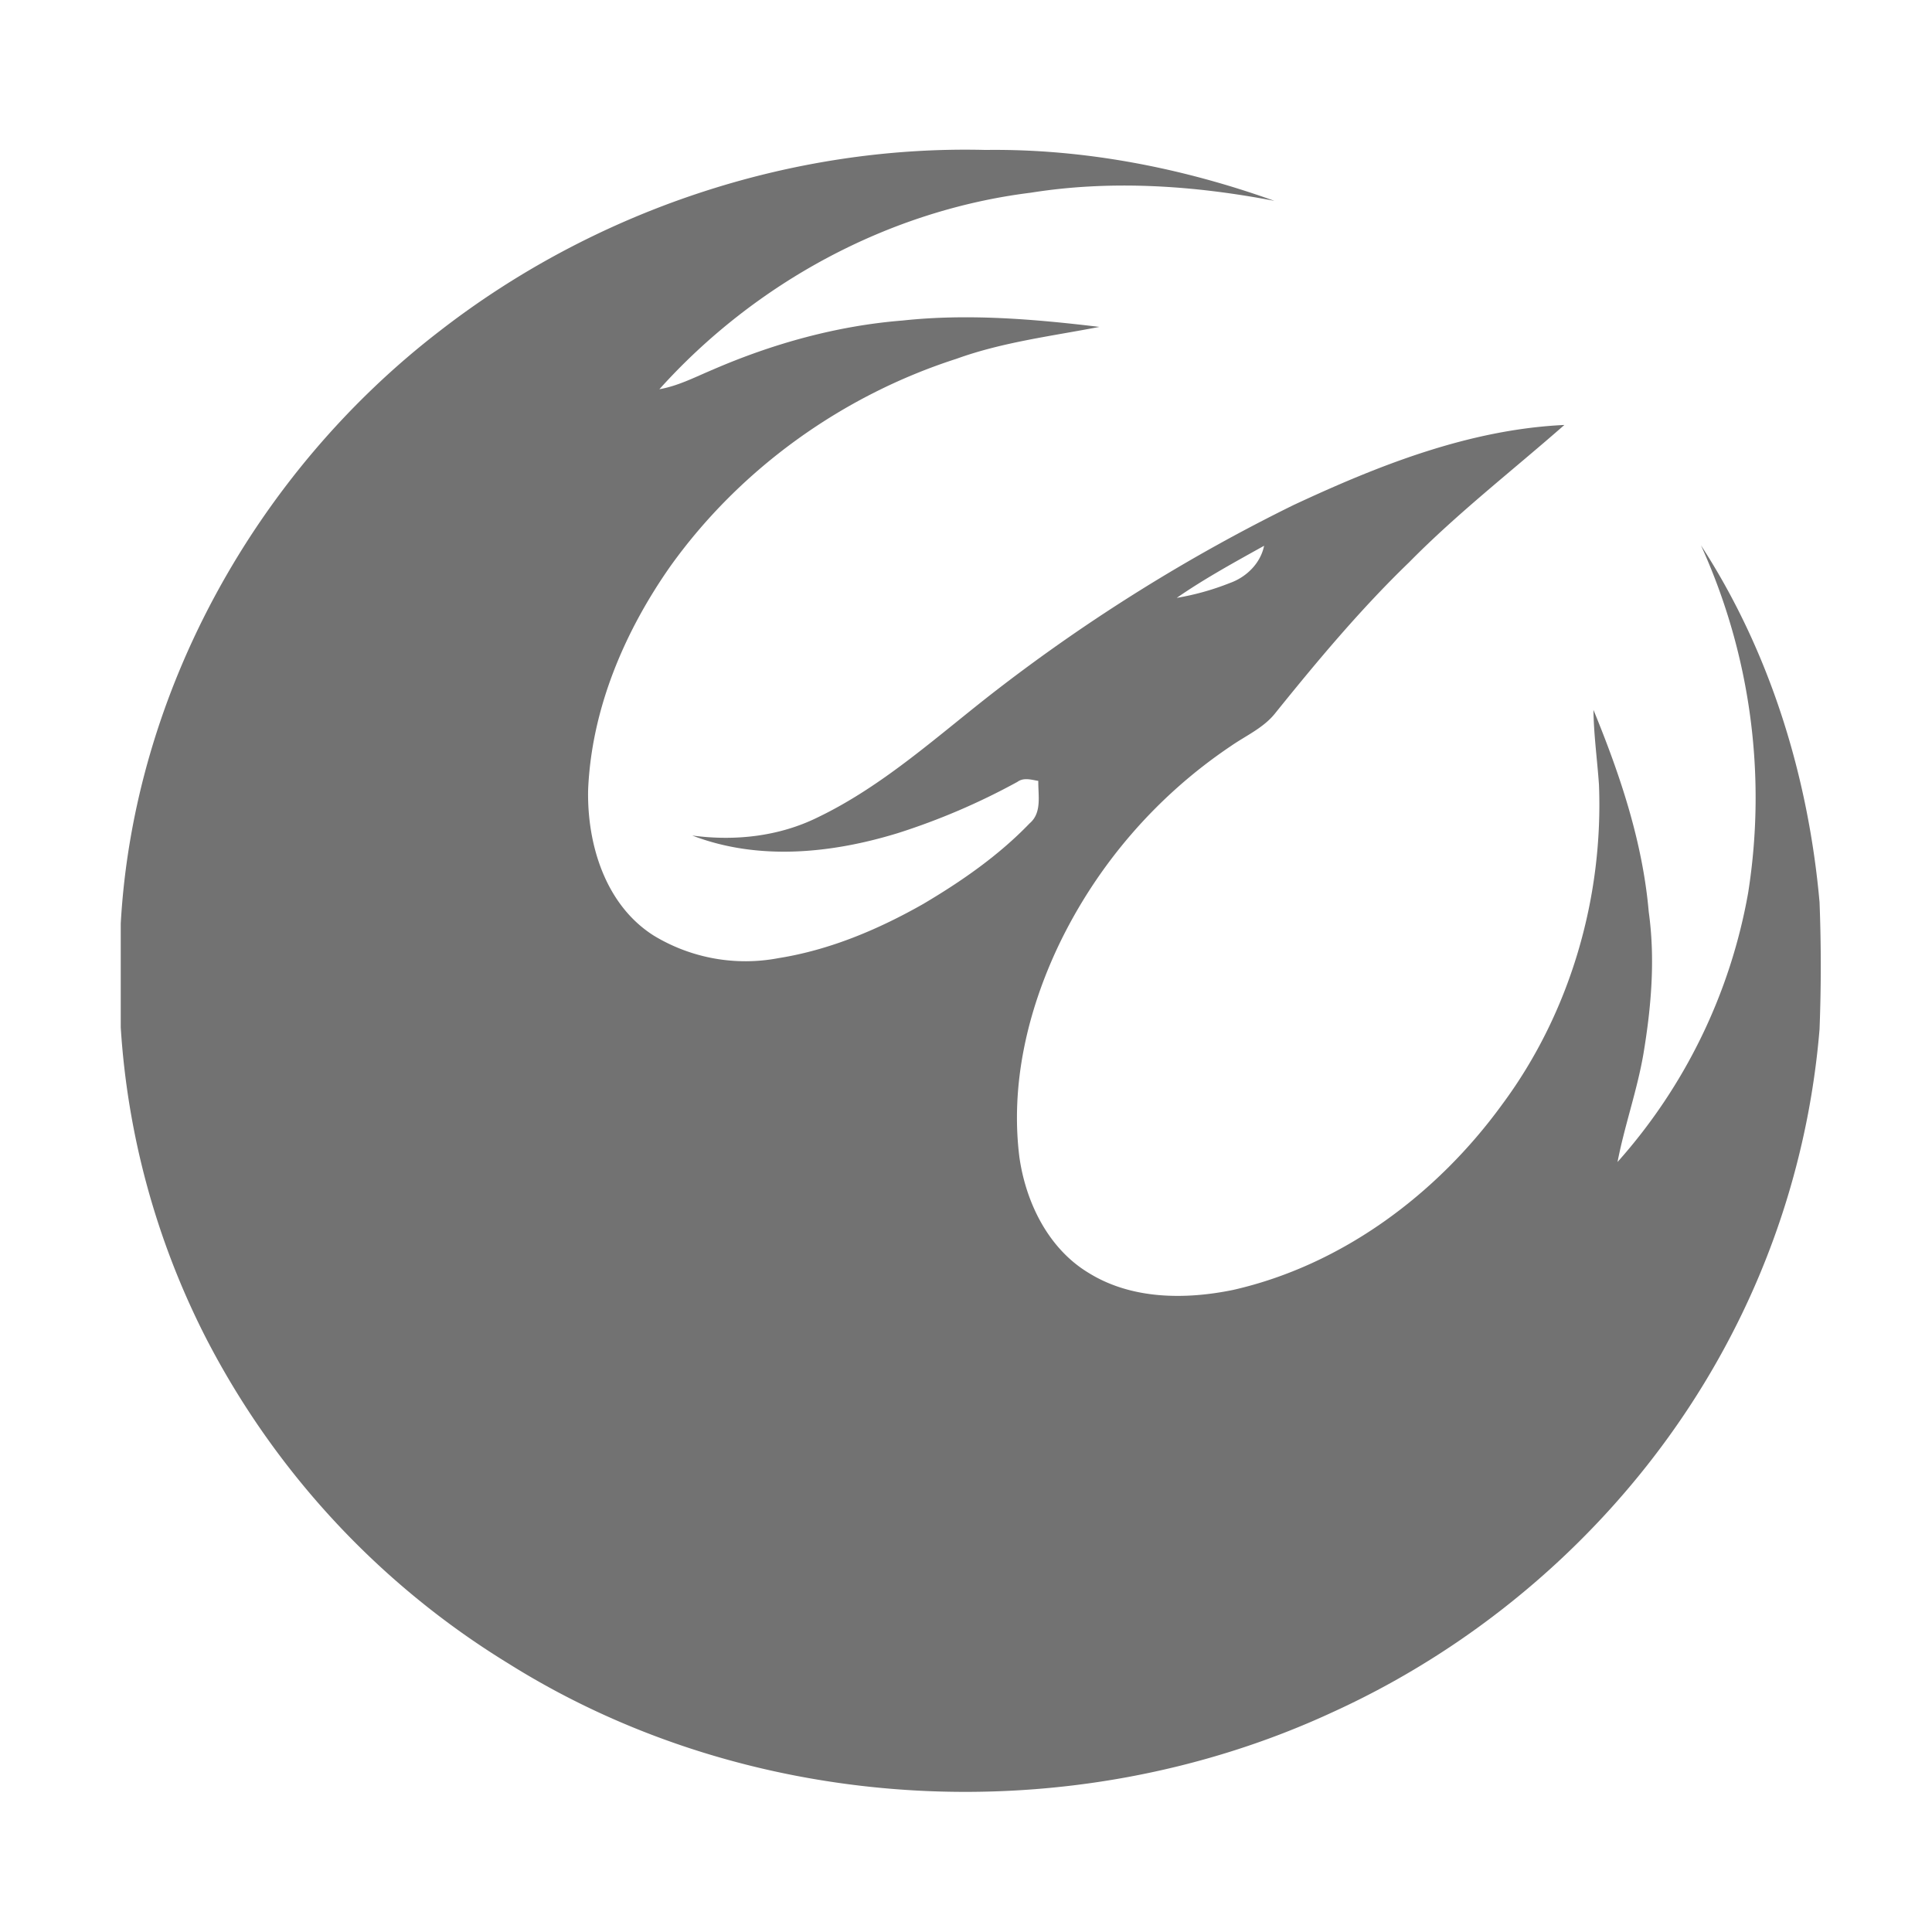﻿<?xml version='1.0' encoding='UTF-8'?>
<svg viewBox="-2 -1.999 32 32" xmlns="http://www.w3.org/2000/svg">
  <g transform="matrix(0.055, 0, 0, 0.055, 0, 0)">
    <path d="M96, 63.38C142.49, 27.25 201.55, 7.31 260.51, 8.81C290.09, 8.43 319.62, 14.18 347.42, 24.14C323.29, 19.51 298.42, 17.8 274.04, 21.69C231.17, 27 191, 48.84 162.21, 80.87C167.88, 79.87 172.99, 77.2 178.21, 75.01C196.35, 67.14 215.7, 61.75 235.44, 60.18C255.18, 58.05 275.08, 59.75 294.72, 62.1C280.3, 64.89 265.6, 66.67 251.72, 71.69C217.29, 82.76 186.45, 104.85 165.42, 134.32C151.62, 154.03 141.79, 177.18 140.75, 201.45C140.4, 217.94 145.97, 236.26 160.58, 245.45A53.27 53.27 0 0 0 198.1, 252.19C213.55, 249.73 228.17, 243.55 241.7, 235.86C253.22, 229.04 264.37, 221.31 273.7, 211.61C277.49, 208.39 276.23, 203.16 276.32, 198.82C274.2, 198.48 271.94, 197.71 270.02, 199.12A203 203 0 0 1 234.2, 214.49C214.2, 220.66 192.04, 222.95 172.1, 215.27C184.89, 217 198.16, 215.58 209.84, 209.83C230.07, 200.11 246.65, 184.63 264.28, 171.06A526.57 526.57 0 0 1 353.18, 115.75C378.89, 103.75 406.12, 92.97 434.75, 91.63C419.12, 105.35 402.6, 118.15 387.97, 133.01C373.46, 147.01 360.51, 162.51 347.86, 178.19C344.34, 182.79 338.91, 185.13 334.28, 188.35A150.7 150.7 0 0 0 282.39, 248.45C273.06, 268.13 267.89, 290.3 270.62, 312.1C272.56, 325.79 279.33, 339.69 291.52, 347.01C304.42, 355.01 320.57, 355.08 335, 352.11C367.8, 344.66 396.43, 323.22 416, 296.27C436.44, 268.75 446.52, 234.07 445.16, 199.92C444.64, 192.42 443.59, 184.92 443.5, 177.43C451.5, 196.91 458.32, 217.14 460.15, 238.26C462.15, 252.54 460.9, 267.02 458.53, 281.16C456.62, 292.16 452.86, 302.67 450.75, 313.59A165 165 0 0 0 490.09, 232.52A183.64 183.64 0 0 0 475.88, 127.88C496.66, 159.88 508.22, 197.46 511.59, 235.36C512.08, 248.09 512.08, 260.87 511.59, 273.59A243.21 243.21 0 0 1 482, 371.34C455.88, 418.68 414, 456.97 364.81, 479.34C286.52, 515.57 190.13, 510.66 116.81, 464.66A248.34 248.34 0 0 1 25.36, 366A238.34 238.34 0 0 1 0, 273.08L0, 241.74C3.93, 172 40.87, 105.82 96, 63.38M318, 143.71A79.13 79.13 0 0 0 334, 139.23C339, 137.46 343.24, 133.29 344.32, 128.01C335.36, 133 326.34, 137.93 318, 143.71z" fill="#727272" fill-opacity="1" class="Black" />
  </g>
</svg>